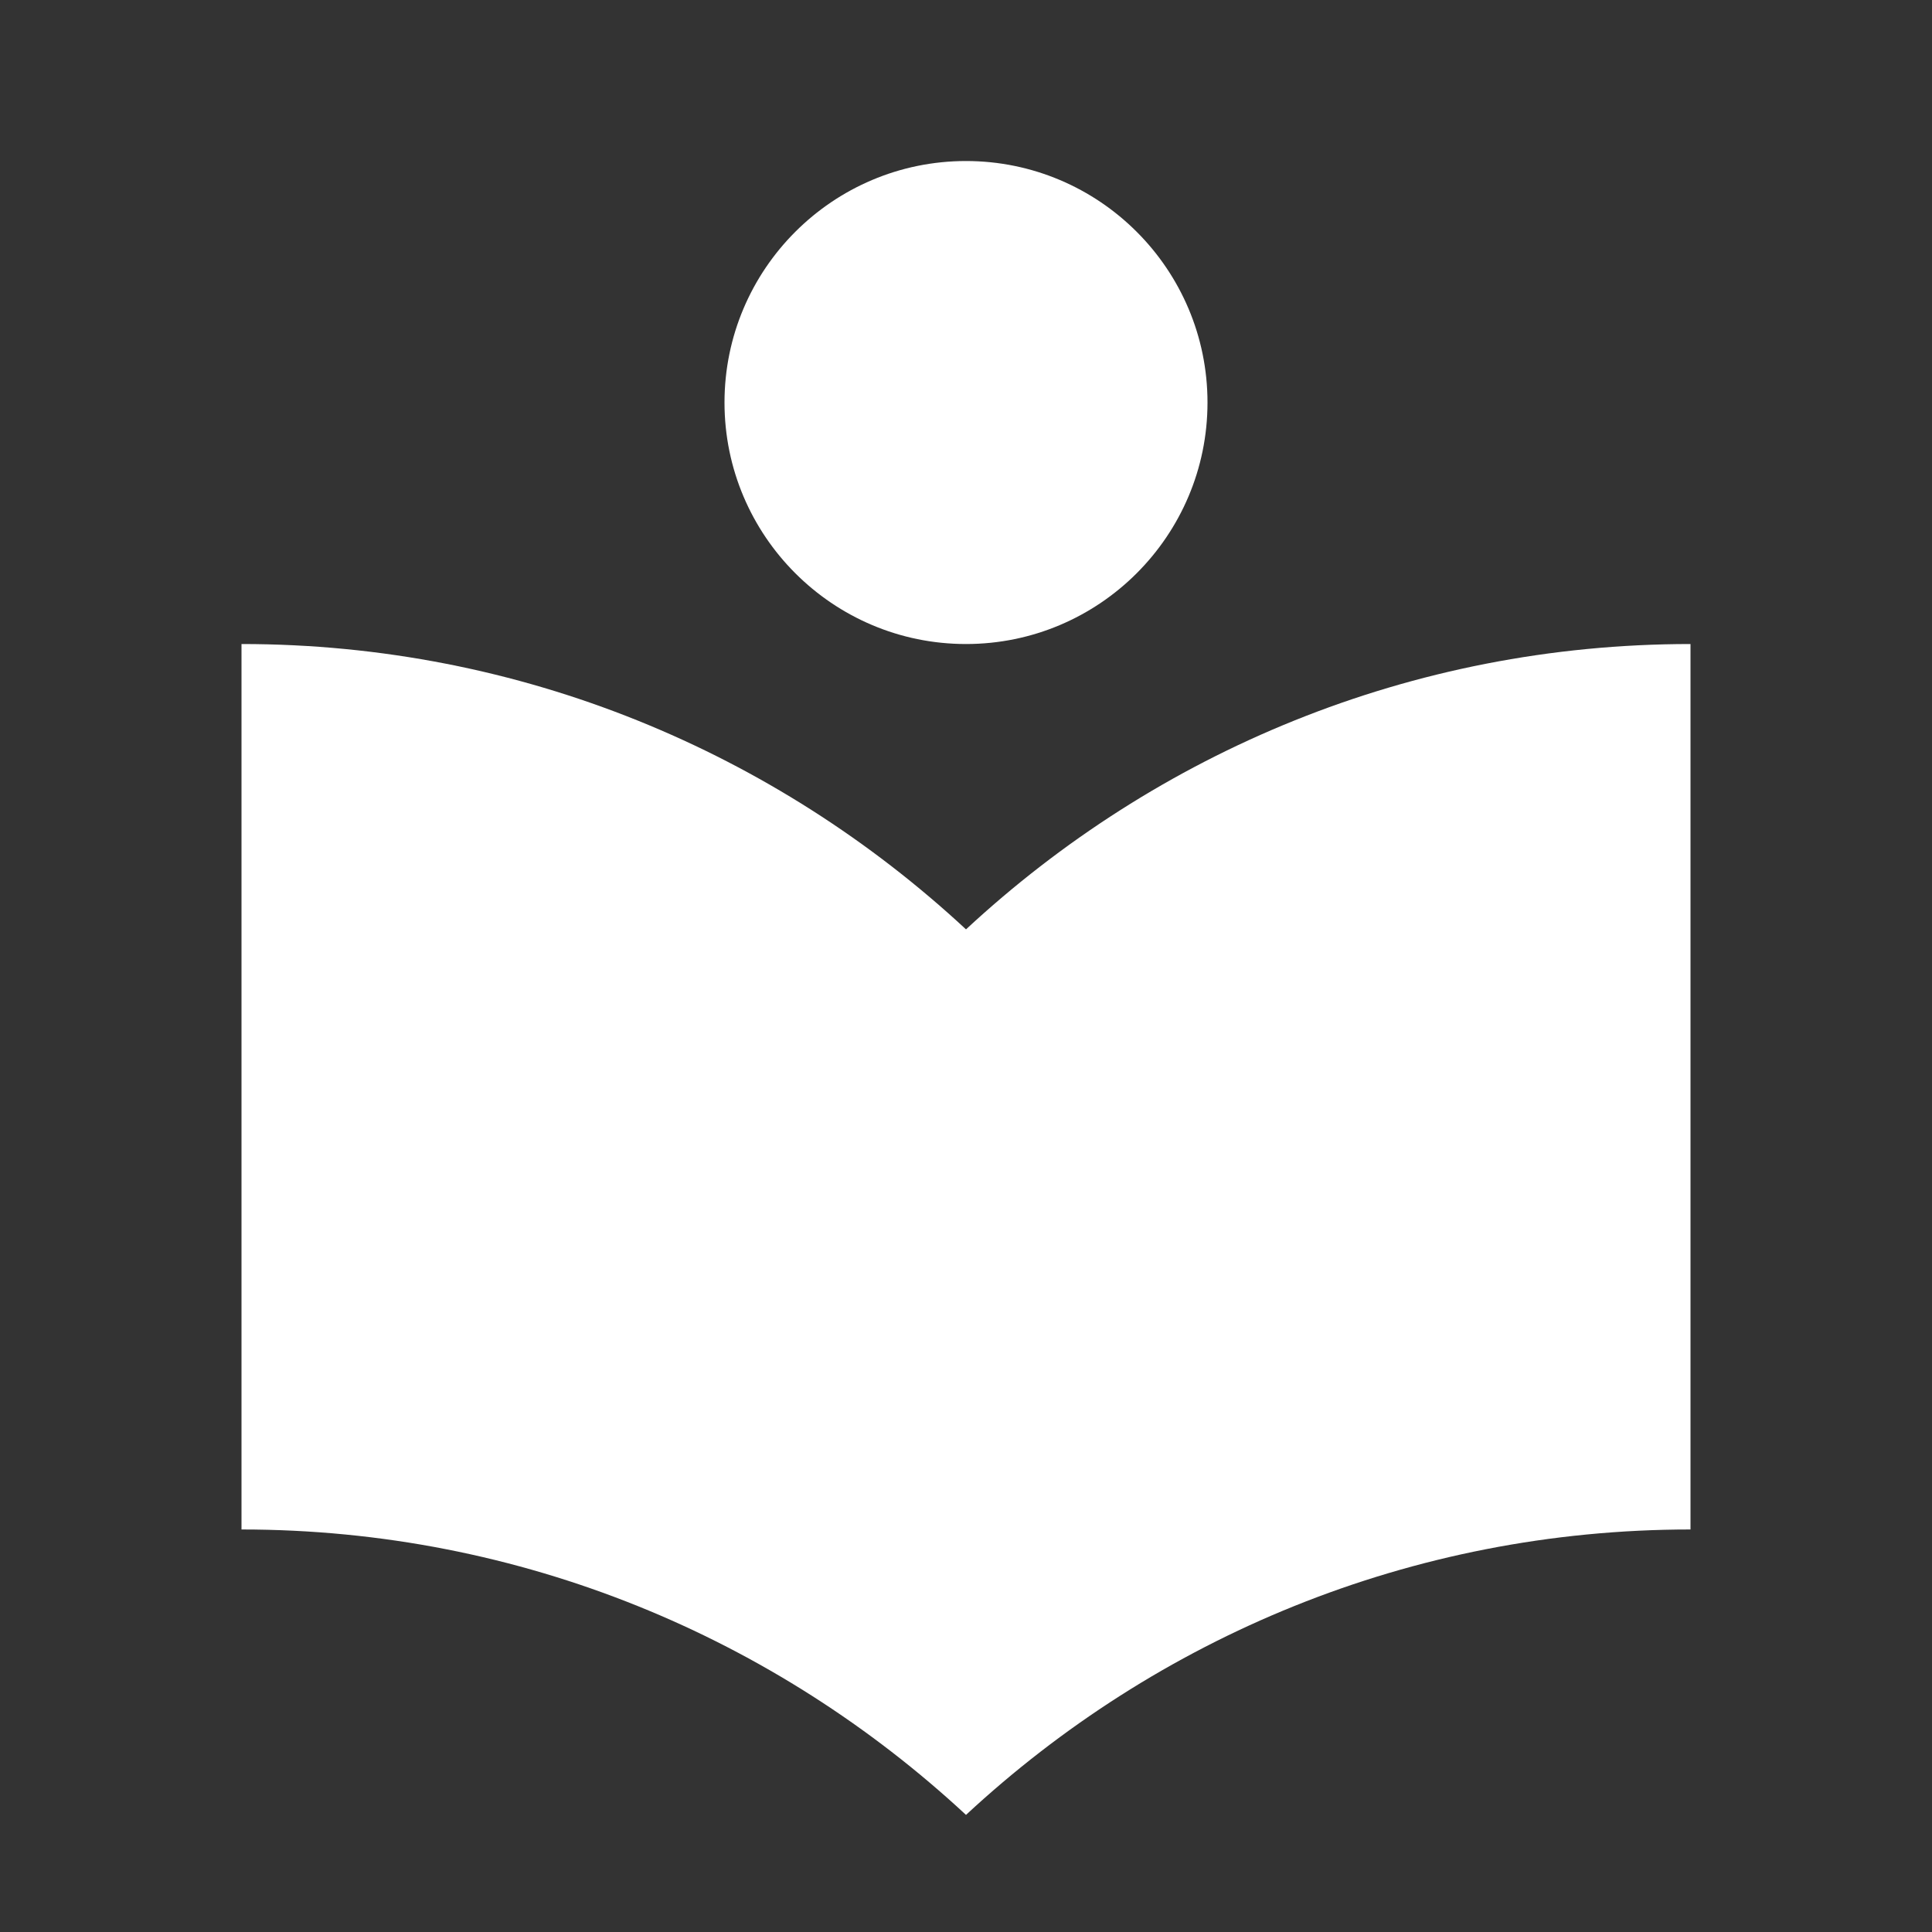 <svg width="26" height="26" viewBox="0 0 26 26" fill="none" xmlns="http://www.w3.org/2000/svg">
<rect x="0" y="0" width="26" height="26" fill="#333333" stroke="none"/>
<path d="M13 12.507C10.438 10.129 7.02 8.667 3.25 8.667V20.583C7.02 20.583 10.438 22.046 13 24.424C15.562 22.046 18.98 20.583 22.75 20.583V8.667C18.98 8.667 15.562 10.129 13 12.507ZM13 8.667C14.793 8.667 16.25 7.21 16.25 5.417C16.25 3.624 14.793 2.167 13 2.167C11.207 2.167 9.75 3.624 9.75 5.417C9.75 7.21 11.207 8.667 13 8.667Z" fill="white"/>
</svg>
